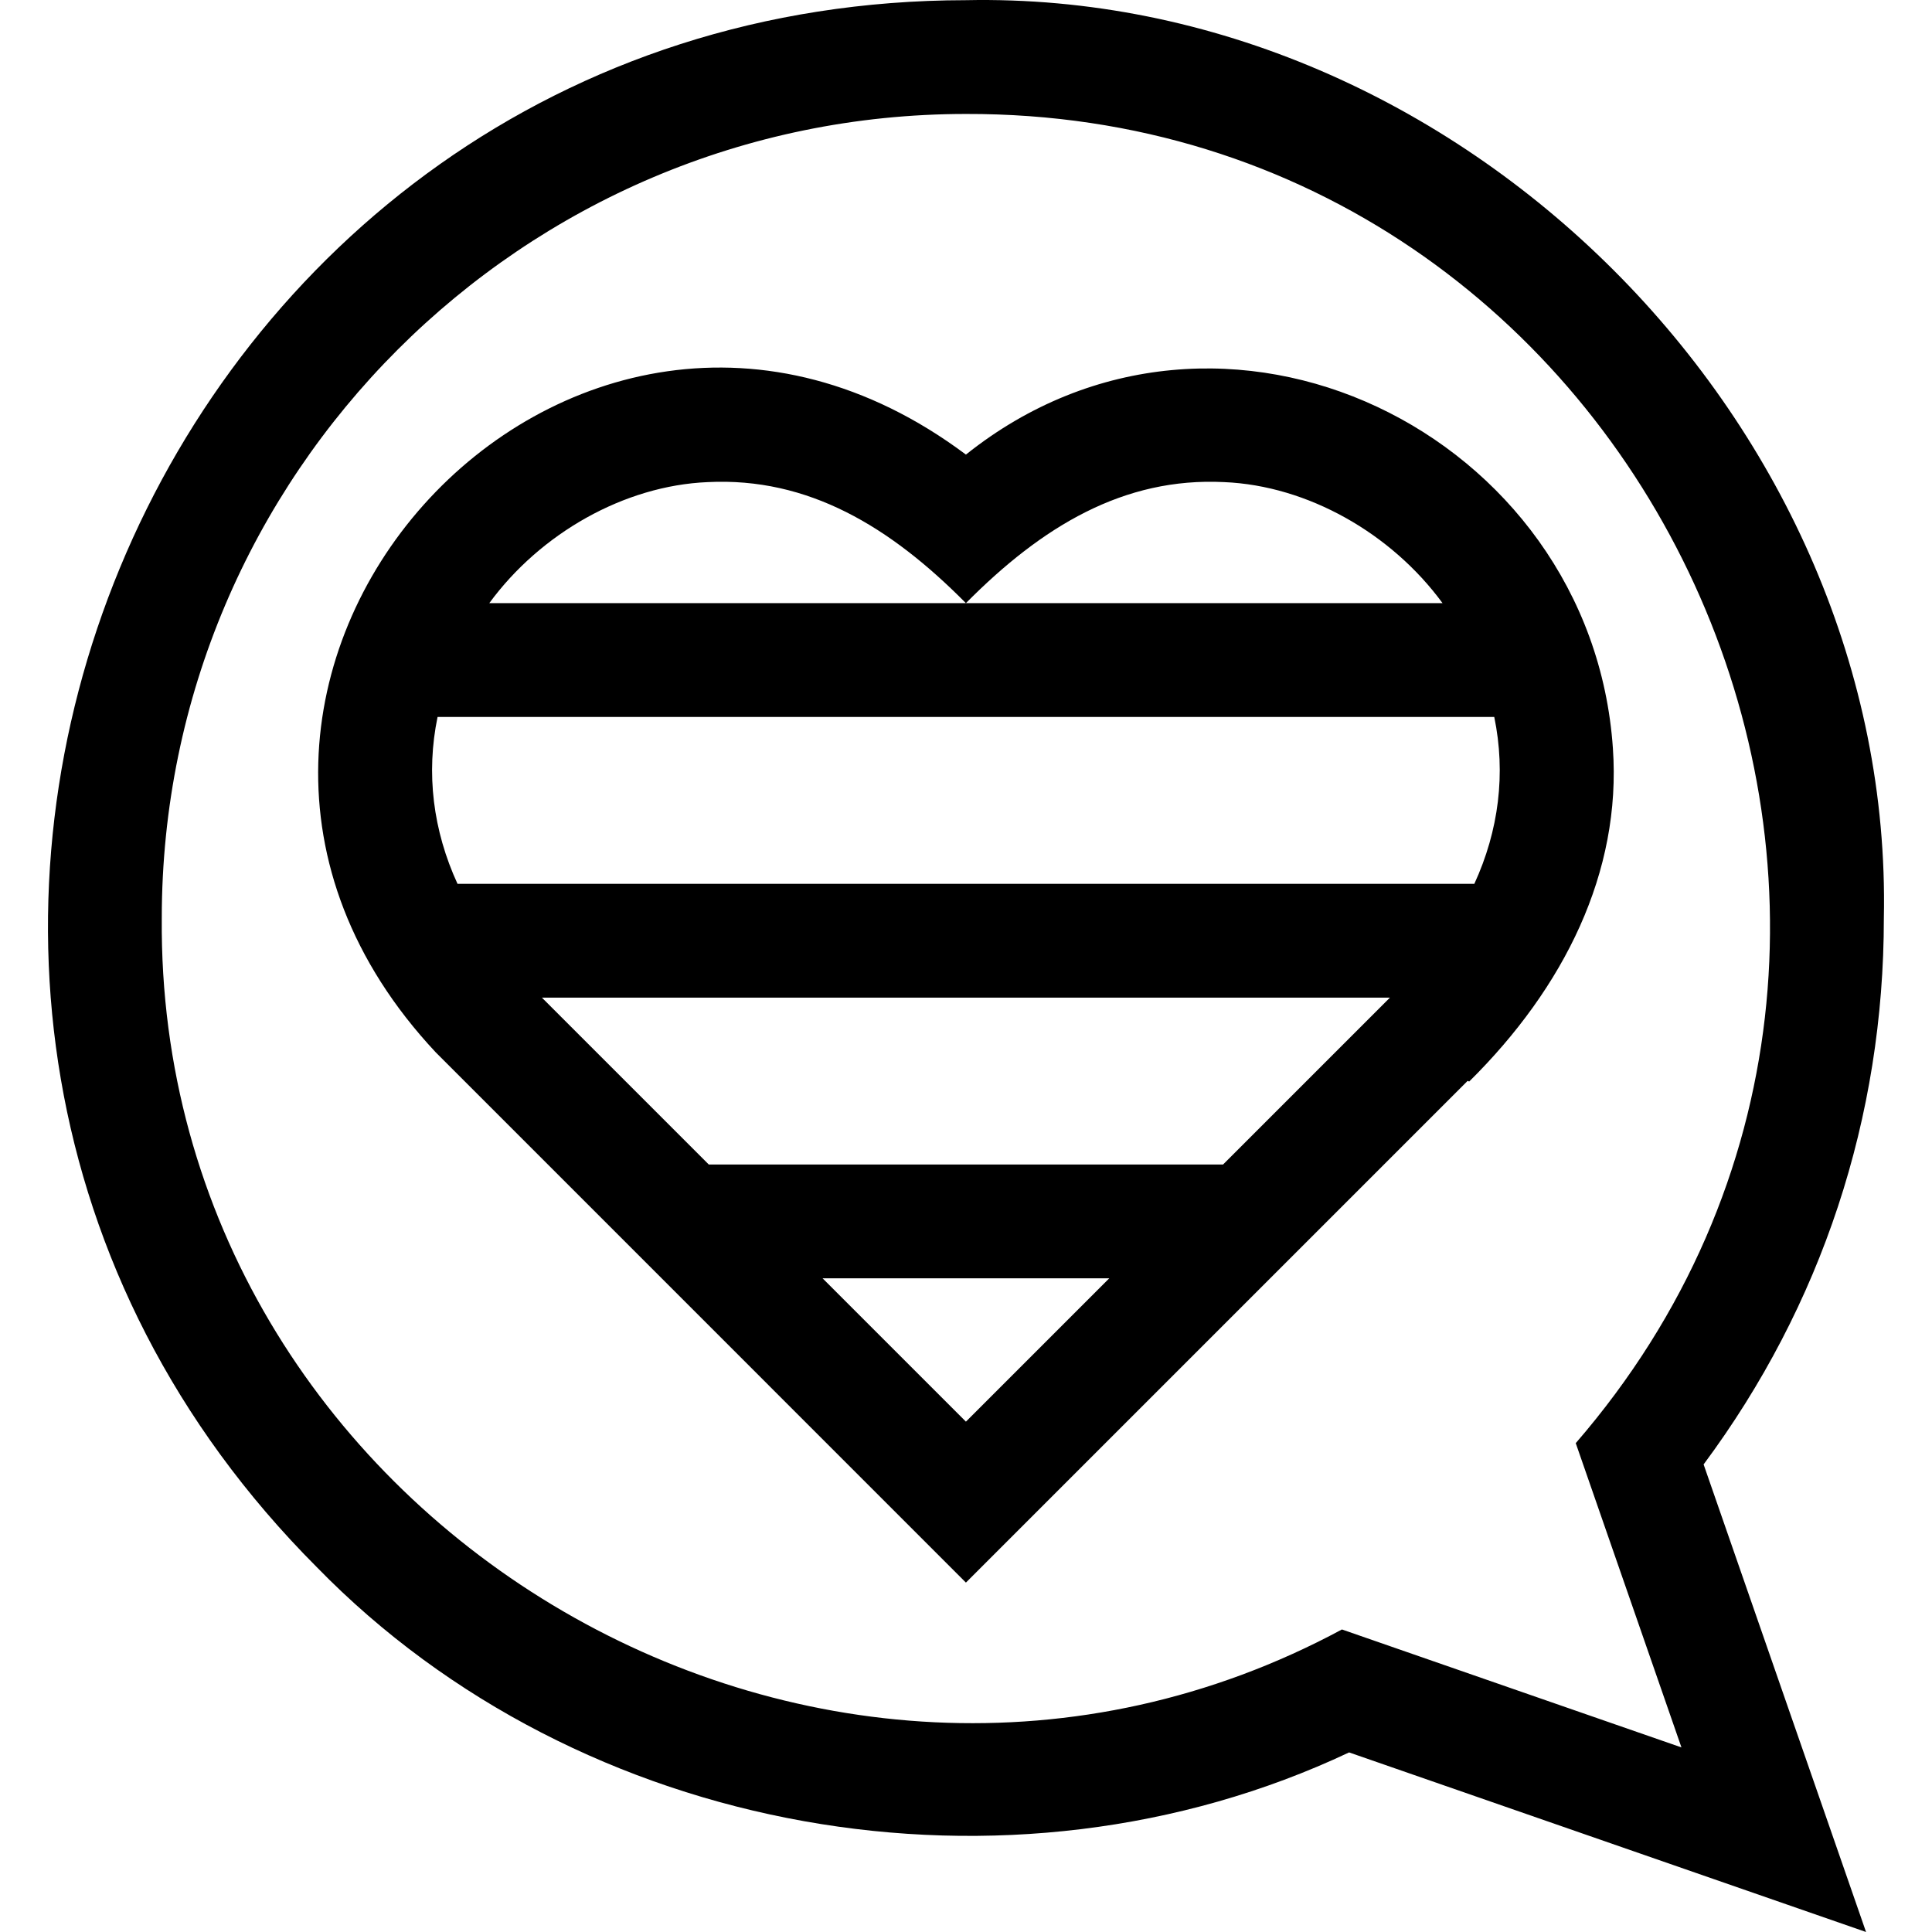 <svg id="Capa_1" enable-background="new 0 0 509.341 509.341" height="512" viewBox="0 0 509.341 509.341" width="512" xmlns="http://www.w3.org/2000/svg"><g><path d="m496.648 242.045c2.68-130.074-111.917-244.694-242.002-241.998-214.82.216-322.851 261.095-171.116 413.118 69.378 71.155 182.448 91.135 272.139 48.832l136.283 47.344-42.823-123.27c31.118-41.87 47.519-91.486 47.519-144.026zm-142.871 187.536c-138.88 74.784-312.462-29.527-311.127-187.539-.002-116.894 95.101-211.997 211.998-211.997 180.131-.48 278.458 214.415 160.773 350.418l27.866 80.213z"/><path d="m425.217 197.313c-5.655-83.107-103.258-131.252-170.567-77.466-104.64-78.294-230.053 61.14-139.782 157.577l139.78 139.798 132.267-132.267.414.171c25.075-24.78 40.156-55.217 37.888-87.813zm-102.466-70.212c21.956.926 44.044 13.471 57.551 31.908h-125.655c20.031-20.216 41.582-33.237 68.104-31.908zm-136.194 0c26.508-1.331 48.094 11.712 68.089 31.908h-125.652c13.513-18.441 35.601-30.981 57.563-31.908zm68.091 247.695-37.787-37.787h75.574zm67.787-67.787h-135.573l-44-44h223.574zm66.213-73.918v-.082h-268v.068c-6.506-14.12-8.37-29.195-5.29-44.068h278.578c3.083 14.878 1.222 29.96-5.288 44.082z"/></g></svg>